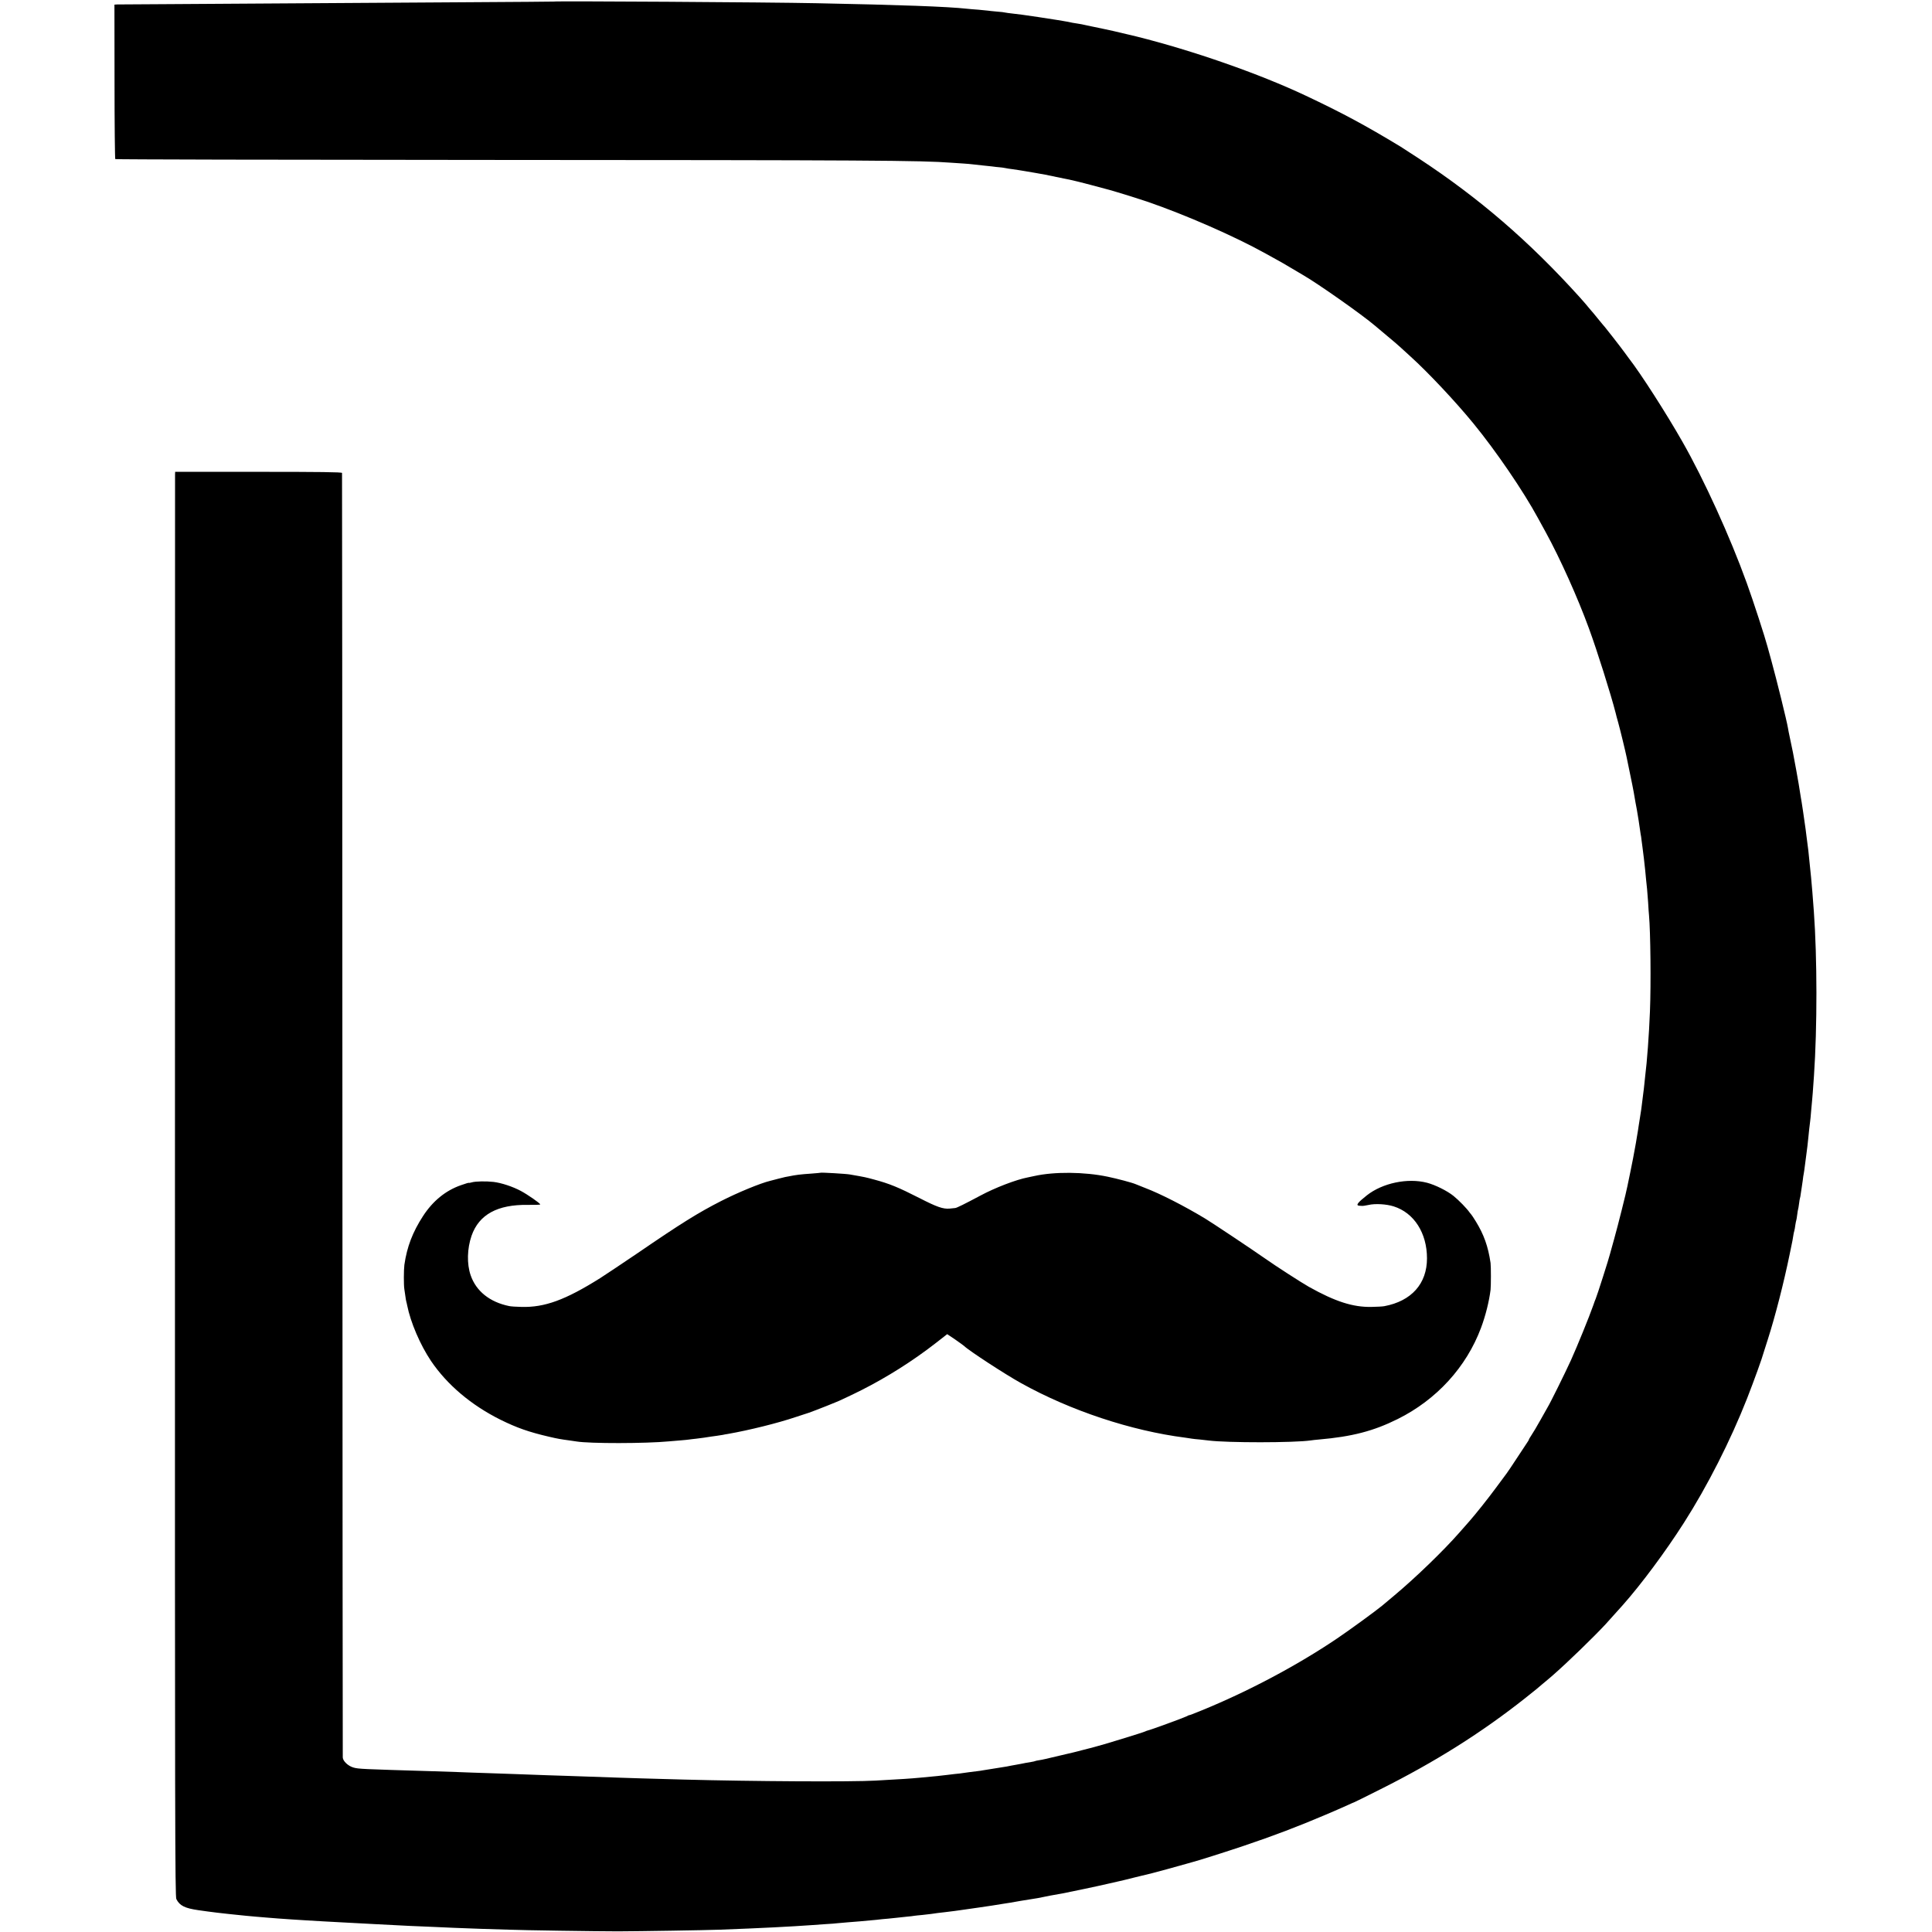 <?xml version="1.0" standalone="no"?>
<!DOCTYPE svg PUBLIC "-//W3C//DTD SVG 20010904//EN"
 "http://www.w3.org/TR/2001/REC-SVG-20010904/DTD/svg10.dtd">
<svg version="1.0" xmlns="http://www.w3.org/2000/svg"
 width="2085pt" height="2085pt" viewBox="0 0 2085 2085"
 preserveAspectRatio="xMidYMid meet">
<g transform="translate(0,2085) scale(0.1,-0.1)"
fill="#000000" stroke="none">
<path d="M5977 20833 c-1 -1 -416 -4 -922 -7 -2397 -15 -2872 -18 -3300 -21
-253 -1 -473 -3 -490 -3 l-30 -2 1 -830 c0 -457 4 -833 8 -837 4 -4 1783 -8
3954 -9 4206 -2 4741 -5 5067 -30 44 -3 105 -7 135 -9 30 -2 80 -6 110 -10 30
-3 75 -8 100 -11 25 -2 68 -7 95 -10 28 -4 64 -8 80 -9 17 -1 44 -5 60 -8 17
-4 50 -9 75 -12 25 -4 59 -8 75 -11 17 -3 41 -7 55 -9 37 -6 201 -34 230 -40
20 -4 230 -47 290 -60 49 -10 346 -88 405 -105 39 -12 77 -23 85 -25 25 -6
240 -74 320 -101 411 -141 946 -375 1278 -560 26 -15 76 -42 112 -62 36 -19
110 -62 165 -95 55 -33 109 -65 120 -71 157 -89 645 -432 785 -552 14 -12 70
-59 125 -105 55 -45 120 -101 144 -123 25 -23 77 -70 115 -105 189 -171 484
-485 677 -721 245 -299 540 -732 696 -1020 17 -30 55 -100 85 -155 154 -281
345 -706 465 -1035 89 -242 238 -715 289 -915 4 -16 8 -34 10 -40 1 -5 9 -35
18 -65 21 -76 78 -310 90 -370 3 -14 19 -92 36 -175 17 -82 36 -175 41 -205 6
-30 14 -80 19 -110 6 -30 12 -66 15 -80 2 -13 7 -40 10 -60 3 -20 7 -45 9 -55
2 -11 7 -45 11 -75 4 -30 9 -64 11 -75 3 -11 7 -38 9 -60 3 -22 7 -56 10 -75
10 -70 22 -179 30 -255 2 -22 6 -69 10 -105 3 -36 8 -78 10 -95 2 -16 7 -79
11 -140 3 -60 8 -126 10 -145 16 -175 22 -736 10 -1035 -10 -255 -32 -548 -51
-695 -2 -19 -7 -62 -10 -95 -3 -33 -8 -71 -10 -85 -2 -14 -6 -50 -10 -80 -10
-85 -15 -121 -25 -180 -5 -30 -12 -73 -15 -95 -3 -23 -7 -50 -9 -60 -2 -11 -7
-40 -11 -65 -4 -25 -9 -52 -10 -61 -2 -9 -6 -32 -9 -50 -3 -19 -8 -45 -11 -59
-3 -14 -8 -41 -11 -60 -3 -19 -17 -89 -31 -155 -14 -66 -27 -131 -30 -145 -11
-62 -106 -439 -143 -570 -22 -80 -42 -153 -45 -162 -10 -45 -140 -451 -154
-483 -5 -11 -17 -42 -26 -70 -44 -125 -174 -445 -242 -595 -65 -142 -224 -464
-253 -510 -5 -8 -39 -69 -76 -135 -37 -66 -80 -139 -96 -162 -15 -23 -28 -44
-28 -48 0 -3 -8 -18 -19 -33 -10 -15 -58 -88 -107 -162 -48 -74 -100 -151
-114 -170 -15 -19 -66 -89 -115 -155 -82 -112 -225 -291 -286 -360 -14 -16
-64 -73 -110 -125 -173 -197 -473 -487 -704 -680 -60 -51 -119 -100 -130 -109
-65 -54 -353 -264 -485 -353 -429 -290 -961 -573 -1470 -780 -93 -38 -124 -50
-128 -48 -1 0 -15 -6 -30 -14 -30 -15 -387 -146 -415 -151 -9 -2 -21 -7 -27
-10 -16 -10 -490 -155 -555 -170 -11 -2 -65 -16 -120 -31 -96 -25 -112 -29
-153 -38 -10 -2 -48 -11 -85 -20 -163 -39 -194 -46 -232 -52 -22 -3 -43 -8
-46 -10 -3 -2 -21 -6 -40 -9 -19 -3 -45 -8 -59 -10 -14 -3 -36 -8 -50 -10 -14
-3 -41 -8 -60 -11 -19 -3 -42 -7 -50 -9 -8 -2 -28 -6 -45 -9 -26 -4 -173 -28
-256 -41 -14 -3 -41 -7 -60 -9 -19 -2 -58 -7 -88 -11 -30 -4 -62 -8 -72 -10
-10 -2 -49 -7 -86 -10 -37 -4 -75 -9 -83 -10 -21 -4 -162 -18 -295 -30 -107
-10 -187 -15 -475 -31 -258 -15 -1318 -9 -2070 11 -408 11 -569 16 -685 20
-124 5 -275 10 -580 20 -130 4 -231 7 -575 20 -74 3 -205 7 -290 10 -85 3
-225 7 -310 11 -85 3 -207 7 -270 9 -766 23 -801 24 -856 40 -57 16 -113 69
-115 108 -1 12 -3 3134 -4 6937 -1 3803 -3 6920 -4 6926 -1 9 -240 12 -901 12
l-900 0 -1 -27 c0 -14 -1 -3473 -1 -7686 -1 -6875 1 -7664 15 -7690 36 -71 91
-98 234 -119 152 -22 230 -32 518 -61 22 -2 72 -7 110 -10 39 -3 93 -8 120
-10 68 -6 163 -13 270 -20 50 -3 122 -8 160 -10 39 -2 115 -7 170 -10 55 -3
138 -8 185 -10 197 -11 290 -16 375 -20 50 -3 137 -7 195 -10 118 -7 216 -11
435 -20 83 -3 184 -8 225 -10 41 -2 174 -7 295 -11 121 -3 254 -8 295 -9 139
-6 953 -18 1180 -18 243 1 929 12 1100 18 453 17 762 33 985 49 33 3 103 7
155 11 52 3 111 7 130 10 19 2 71 6 115 10 44 3 100 8 125 10 25 2 79 7 120
11 41 3 82 8 90 9 8 1 51 6 95 9 44 4 91 9 105 11 14 2 56 6 93 10 37 3 76 8
85 10 9 1 49 6 87 9 39 4 81 9 95 11 31 5 98 14 148 19 80 10 148 18 162 21 8
1 40 6 70 10 30 4 62 9 70 10 8 1 40 6 70 10 30 4 91 13 135 20 44 7 100 16
125 20 25 3 108 17 185 31 77 13 158 26 180 29 22 4 47 8 56 11 14 4 130 26
214 40 54 10 398 82 485 103 47 11 97 22 110 25 14 2 99 23 190 46 91 22 174
43 185 45 31 7 274 74 365 100 30 9 62 18 71 20 44 10 368 113 549 174 321
108 587 209 885 336 110 47 143 61 245 107 30 14 58 26 62 27 4 1 133 64 285
141 593 297 1090 610 1563 984 63 50 117 93 120 96 3 3 32 27 65 55 33 27 69
57 80 67 11 10 32 28 46 40 149 131 422 395 555 538 45 49 73 80 187 208 202
228 461 577 659 887 254 397 504 890 681 1340 77 197 165 440 182 505 1 3 20
64 43 135 80 250 172 609 236 920 29 137 37 181 41 212 2 11 5 29 9 40 3 10 8
38 11 63 4 24 8 47 10 50 2 3 6 30 10 60 4 30 8 57 10 60 2 3 6 30 10 60 4 30
8 57 10 60 2 3 6 25 9 50 3 25 8 54 10 66 2 12 7 45 11 75 3 30 8 61 10 69 2
8 9 56 15 105 6 50 13 101 15 115 5 36 17 129 20 170 4 44 15 147 20 180 2 14
7 61 10 105 4 44 9 98 11 120 4 40 8 90 20 265 36 526 35 1271 -1 1770 -11
153 -23 299 -30 370 -15 147 -26 260 -30 293 -11 87 -15 119 -20 155 -3 20 -7
53 -9 72 -10 77 -47 326 -51 340 -2 8 -6 36 -10 62 -3 25 -21 131 -40 235 -38
207 -36 196 -66 337 -12 56 -23 110 -24 121 -12 74 -122 520 -180 730 -20 72
-38 137 -40 145 -25 96 -156 501 -225 690 -179 496 -460 1113 -692 1520 -175
308 -453 741 -581 905 -4 6 -24 33 -44 60 -21 28 -41 55 -45 60 -5 6 -43 55
-85 110 -43 55 -80 102 -83 105 -3 3 -37 43 -75 90 -38 47 -71 87 -75 90 -3 3
-15 17 -27 32 -11 15 -54 64 -94 109 -547 606 -1088 1072 -1741 1501 -95 62
-182 118 -193 125 -386 234 -635 367 -1025 551 -500 236 -1216 486 -1825 638
-76 18 -226 54 -245 58 -14 3 -65 14 -115 25 -49 11 -103 22 -120 25 -16 3
-40 8 -52 11 -53 12 -69 15 -108 21 -22 3 -44 7 -50 8 -15 4 -77 16 -105 20
-14 2 -41 7 -60 10 -72 12 -98 16 -200 31 -189 28 -184 27 -295 40 -27 3 -57
7 -65 9 -8 3 -51 8 -94 11 -43 4 -86 8 -95 10 -9 1 -54 6 -101 10 -47 3 -101
8 -120 10 -215 24 -728 42 -1625 60 -525 11 -2831 25 -2838 18z"/>
<path d="M8857 8194 c-1 -1 -45 -5 -97 -9 -130 -9 -167 -14 -252 -31 -15 -3
-30 -6 -33 -6 -2 0 -37 -9 -77 -19 -40 -11 -80 -21 -88 -23 -104 -25 -349
-126 -529 -218 -247 -126 -433 -242 -896 -559 -170 -115 -354 -238 -409 -273
-376 -236 -599 -317 -849 -310 -56 1 -115 5 -132 9 -210 43 -357 161 -416 333
-42 122 -38 287 10 426 80 229 280 338 608 333 73 -1 133 1 133 5 0 12 -135
106 -210 146 -88 47 -210 87 -295 97 -79 9 -195 7 -234 -5 -17 -5 -31 -7 -31
-5 0 3 -39 -9 -87 -26 -165 -58 -302 -170 -408 -333 -112 -173 -173 -331 -201
-526 -7 -52 -8 -221 0 -265 3 -16 8 -50 11 -75 3 -25 8 -53 11 -62 3 -9 6 -25
8 -35 37 -185 140 -425 257 -600 174 -257 434 -477 749 -634 178 -88 306 -133
525 -184 99 -23 124 -27 220 -40 28 -4 61 -9 75 -11 145 -24 746 -23 1000 1
19 2 73 6 119 10 47 4 92 8 100 10 9 1 43 6 76 9 60 7 107 14 156 22 15 2 44
6 65 9 22 3 50 7 64 10 14 3 39 8 55 10 233 41 534 116 725 180 74 25 142 47
150 49 13 4 123 46 185 71 11 5 22 9 25 10 3 1 22 9 44 18 21 9 40 17 42 17 6
0 174 79 269 127 276 139 559 318 804 509 l123 96 85 -57 c46 -32 90 -64 98
-71 48 -48 443 -306 615 -401 534 -297 1189 -514 1770 -588 30 -4 63 -9 73
-11 10 -2 48 -6 85 -9 37 -4 81 -9 97 -11 198 -25 920 -25 1100 1 16 3 57 7
90 10 356 31 588 91 849 221 420 209 741 561 899 984 49 131 87 283 103 410 5
43 5 256 0 290 -26 179 -73 309 -160 450 -22 36 -43 67 -46 70 -3 3 -13 15
-21 26 -27 40 -114 130 -172 177 -68 55 -196 119 -287 143 -210 54 -480 -3
-649 -136 -100 -79 -122 -108 -83 -112 9 0 24 -2 32 -2 8 -1 39 4 68 10 71 17
193 10 272 -15 220 -69 360 -287 360 -561 0 -273 -167 -461 -460 -516 -19 -4
-82 -7 -139 -8 -200 -4 -390 57 -676 217 -75 42 -362 227 -475 307 -138 97
-569 384 -645 430 -222 134 -482 267 -645 329 -47 18 -94 37 -105 42 -37 16
-199 59 -300 80 -253 53 -576 56 -795 7 -25 -5 -55 -12 -66 -14 -127 -24 -356
-112 -514 -197 -165 -88 -257 -134 -272 -134 -7 -1 -34 -3 -59 -6 -72 -6 -136
16 -331 116 -222 113 -319 153 -483 197 -97 26 -90 25 -262 55 -43 8 -311 23
-316 19z"/>
</g>
</svg>
